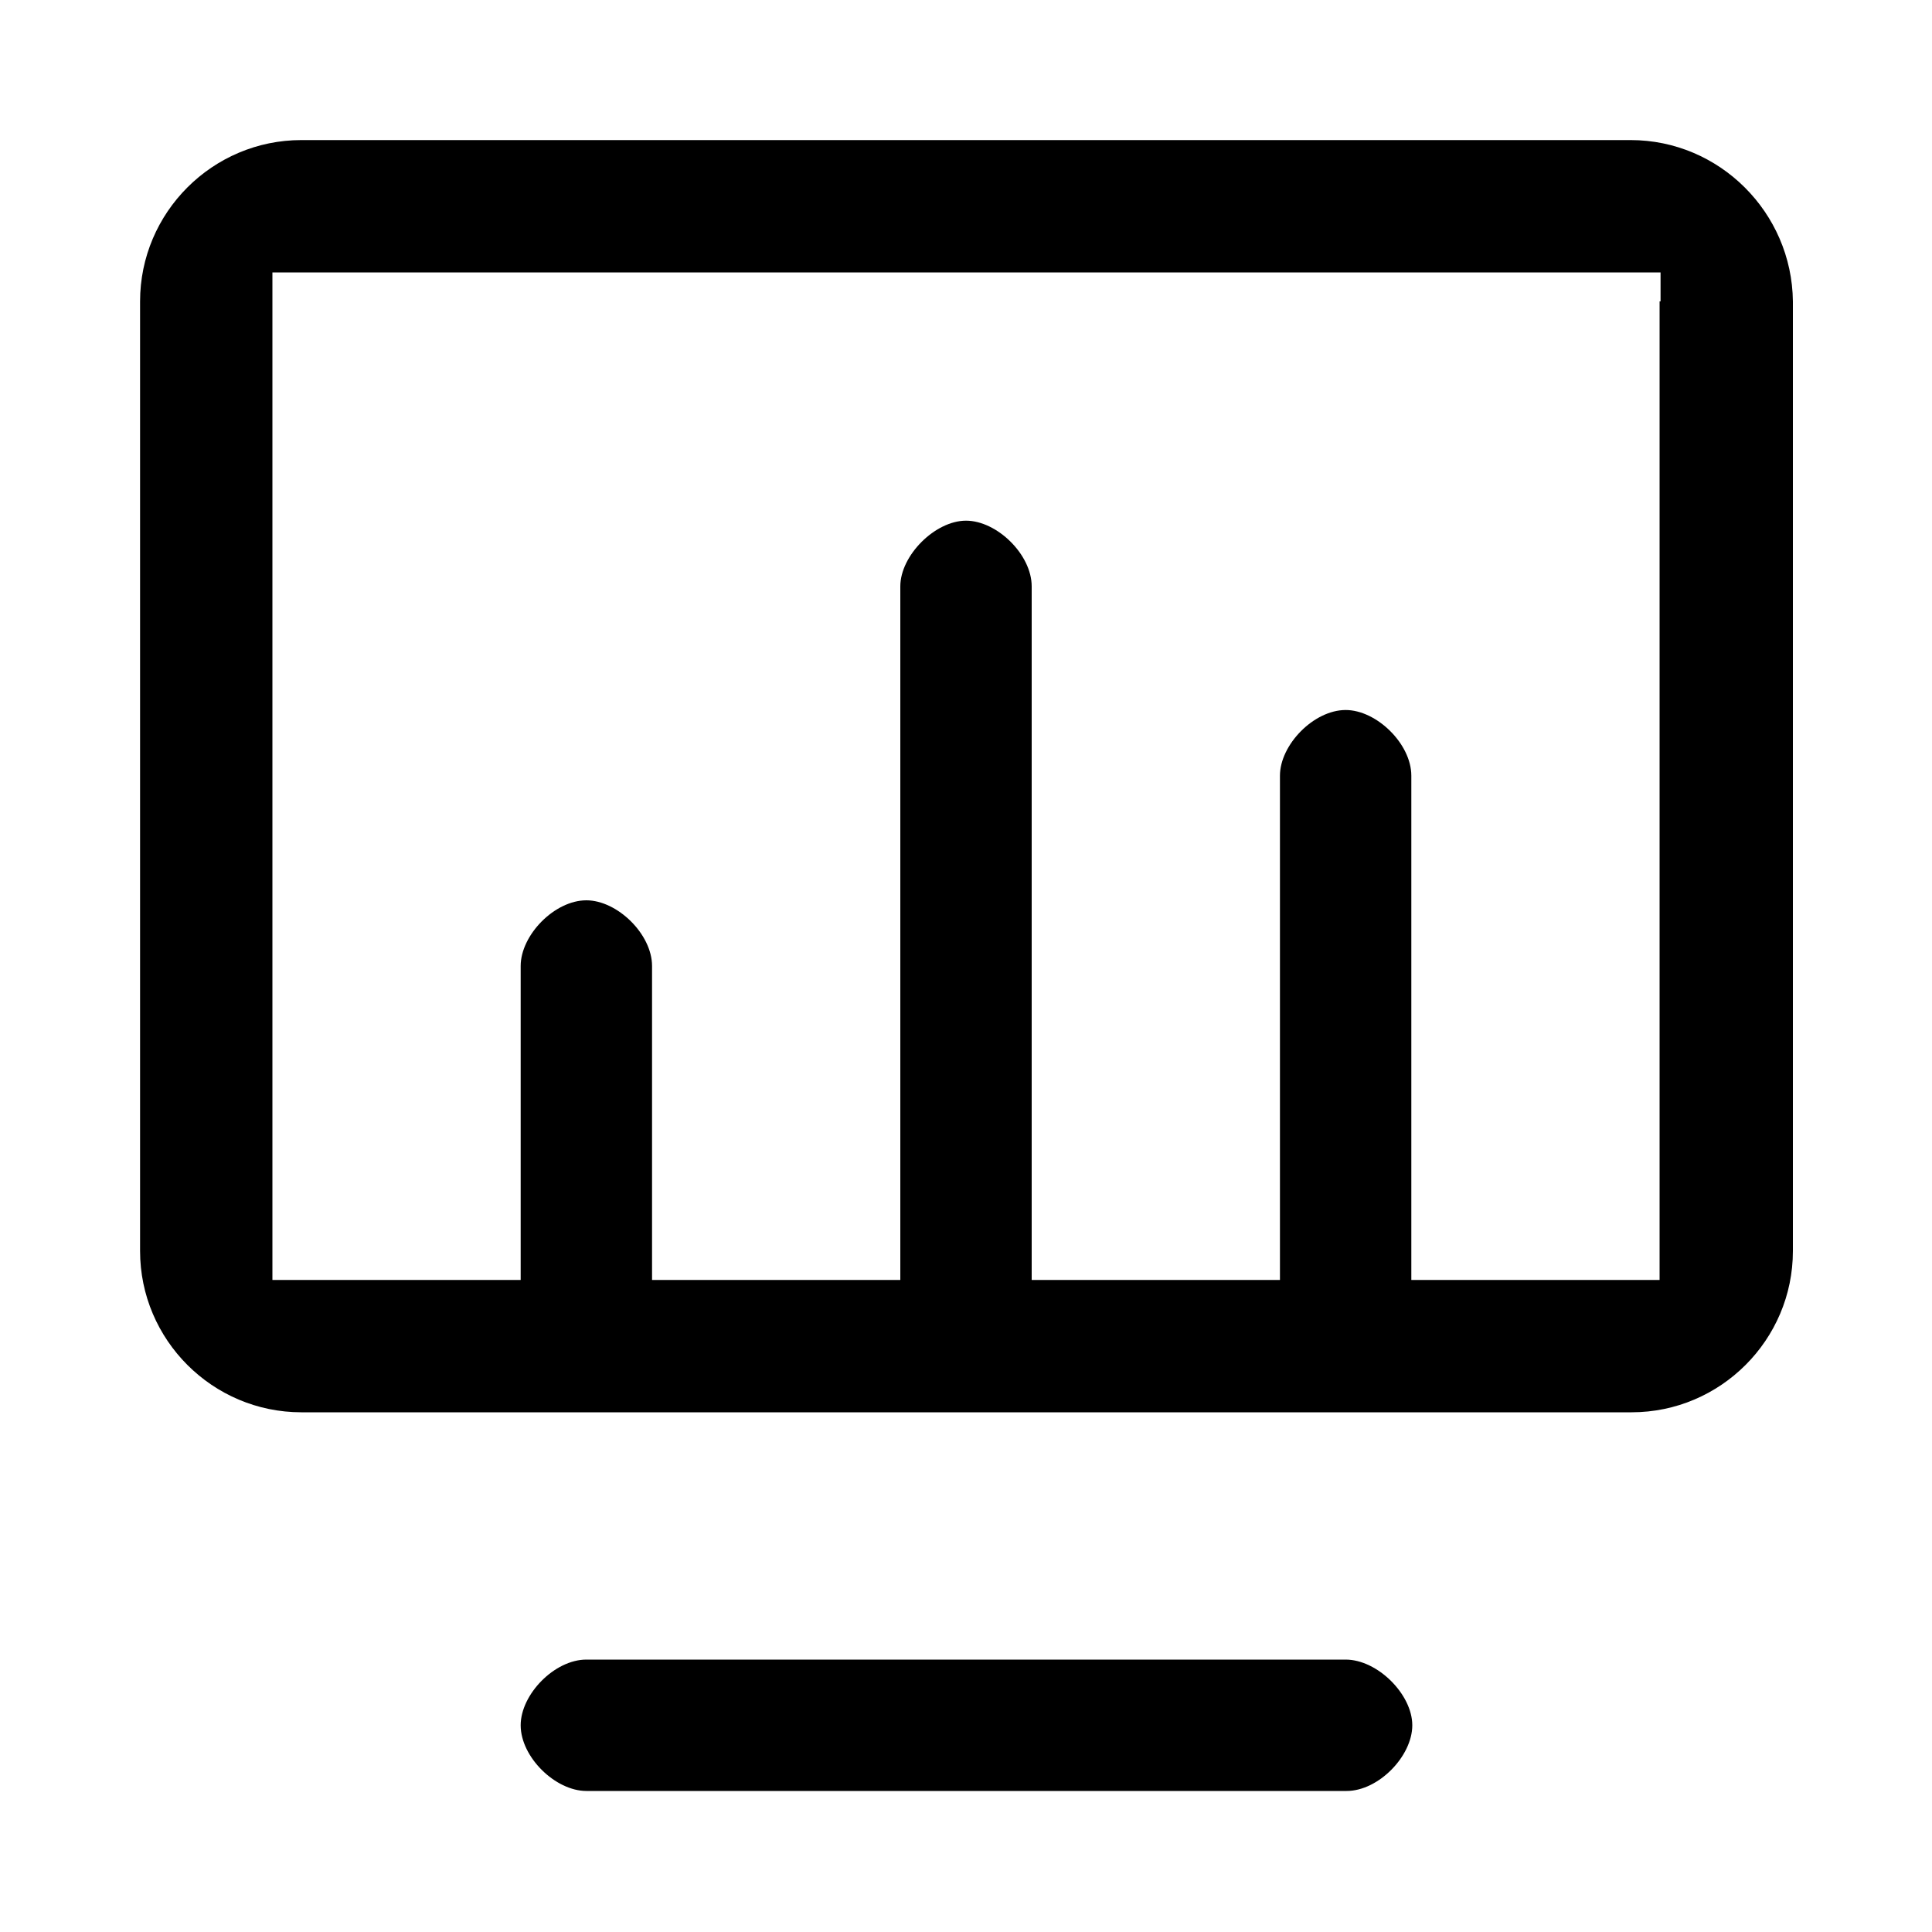 <?xml version="1.0" encoding="utf-8"?>
<!-- Generator: Adobe Illustrator 22.0.1, SVG Export Plug-In . SVG Version: 6.00 Build 0)  -->
<svg version="1.1" id="图层_1" xmlns="http://www.w3.org/2000/svg" xmlns:xlink="http://www.w3.org/1999/xlink" x="0px" y="0px"
	 viewBox="0 0 200 200" style="enable-background:new 0 0 200 200;" xml:space="preserve">
<g>
	<path d="M139.3,171.8H60.7c-3.3,0-6.8,3.6-6.8,6.8c0,3.3,3.6,6.8,6.8,6.8h78.7c3.3,0,6.8-3.6,6.8-6.8
		C146.2,175.4,142.6,171.8,139.3,171.8z"/>
	<path d="M168.8,14.5H31.2c-9.2,0-16.7,7.5-16.7,16.7v98.3c0,9.2,7.5,16.7,16.7,16.7h137.7c9.2,0,16.7-7.5,16.7-16.7V31.2
		C185.5,22,178,14.5,168.8,14.5z M171.8,31.2v98.3v3h-3h-19.7h-3v-3V80.3c0-3.3-3.6-6.8-6.8-6.8c-3.3,0-6.8,3.6-6.8,6.8v49.2v3h-3
		h-19.7h-3v-3V60.7c0-3.3-3.6-6.8-6.8-6.8s-6.8,3.6-6.8,6.8v68.8v3h-3H70.5h-3v-3V100c0-3.3-3.6-6.8-6.8-6.8c-3.3,0-6.8,3.6-6.8,6.8
		v29.5v3h-3H31.2h-3v-3V31.2v-3h3h137.7h3V31.2z"/>
</g>
</svg>
